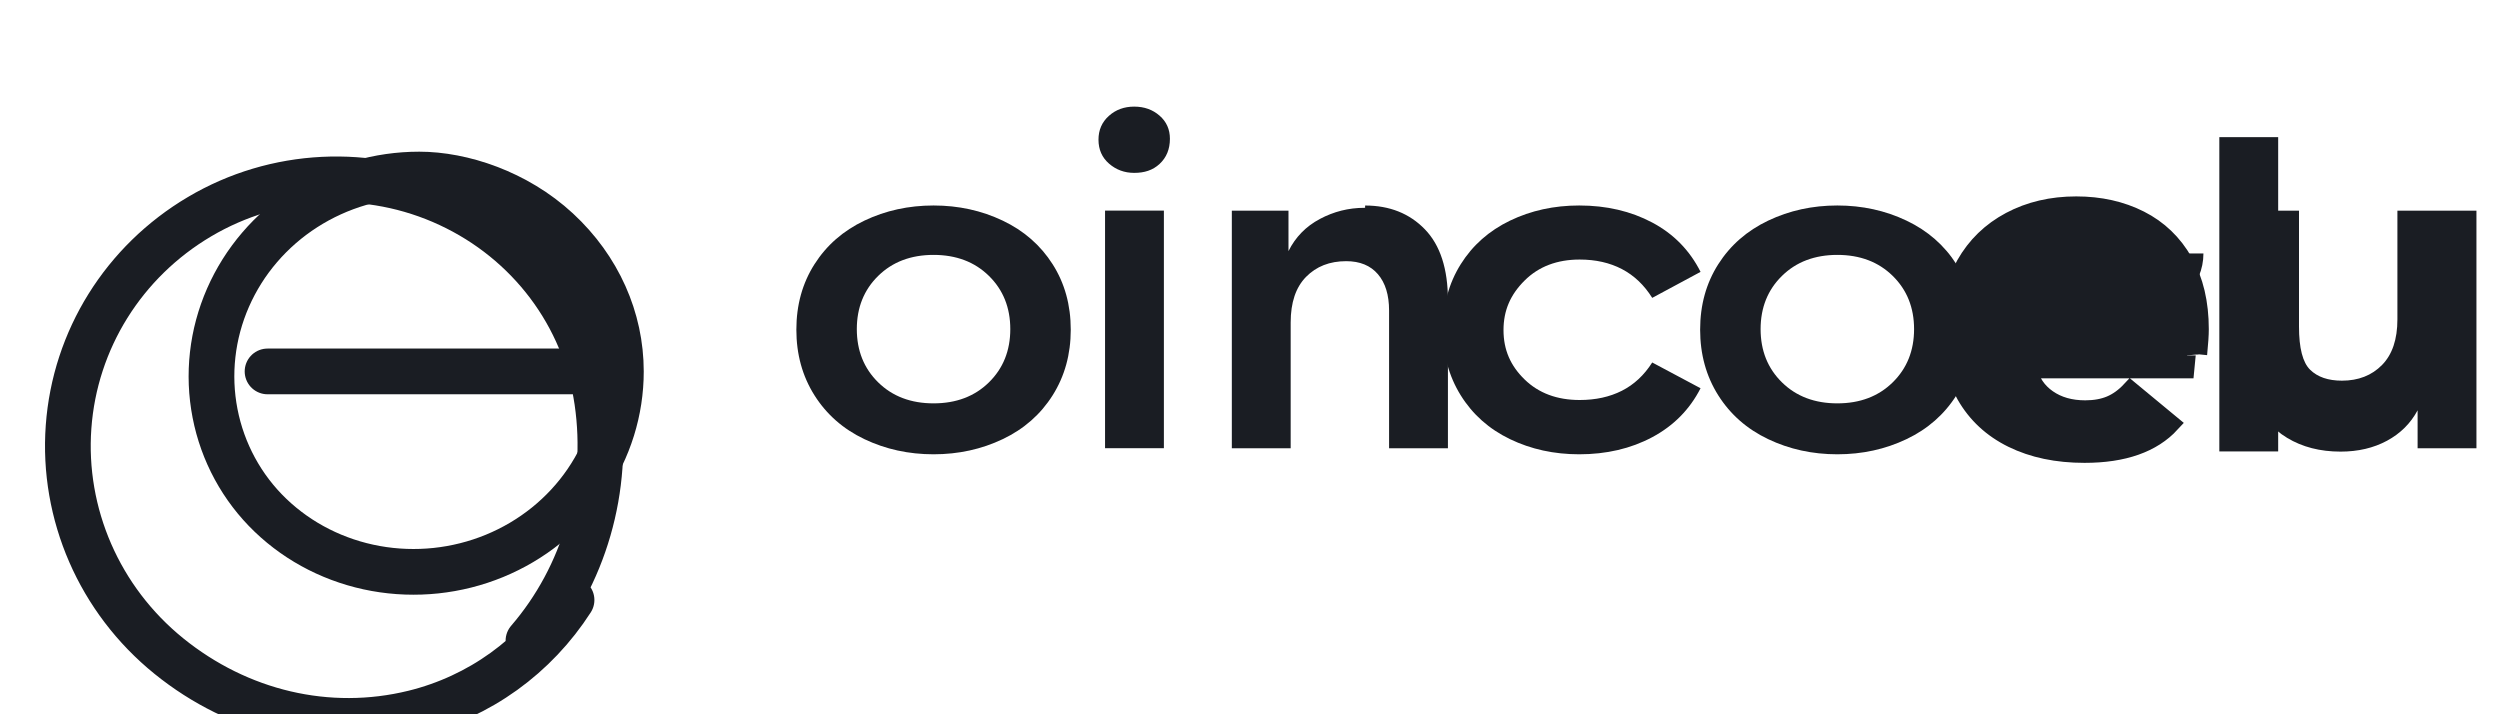 <svg width="140" height="40" viewBox="0 0 431 125" fill="none" xmlns="http://www.w3.org/2000/svg">
  <path d="M96.77 105.001C90.454 114.818 80.703 121.93 69.179 124.766C54.156 128.459 38.513 124.693 26.309 114.818C14.106 104.944 7.644 89.927 8.749 74.692C9.855 59.456 18.373 45.792 31.668 37.923C44.963 30.054 61.368 29.245 75.339 35.745C89.31 42.244 99.061 55.106 101.271 70.268C103.481 85.429 98.98 100.811 89.229 112.12" stroke="#1A1D23" stroke-width="8" stroke-linecap="round" stroke-linejoin="round"/>
  <path d="M70.123 30.544C63.014 30.544 56.07 32.574 50.109 36.398C44.147 40.222 39.459 45.684 36.654 52.086C33.849 58.488 33.06 65.533 34.381 72.333C35.701 79.132 39.076 85.371 44.09 90.178C49.104 94.986 55.505 98.219 62.487 99.482C69.469 100.746 76.706 99.984 83.279 97.284C89.852 94.585 95.458 90.073 99.385 84.326C103.313 78.58 105.405 71.872 105.405 65.003C105.404 55.789 101.484 46.936 94.301 40.288C87.119 33.64 77.577 30.544 70.123 30.544Z" stroke="#1A1D23" stroke-width="8" stroke-linecap="round" stroke-linejoin="round"/>
  <path d="M43.571 64.999H96.674" stroke="#1A1D23" stroke-width="8" stroke-linecap="round" stroke-linejoin="round"/>
  <path d="M160.122 79.501C155.766 79.501 151.732 78.618 148.021 76.852C144.311 75.086 141.398 72.529 139.284 69.181C137.17 65.833 136.113 62.003 136.113 57.691C136.113 53.38 137.17 49.563 139.284 46.241C141.398 42.919 144.311 40.375 148.021 38.609C151.732 36.843 155.766 35.96 160.122 35.96C164.479 35.96 168.513 36.843 172.224 38.609C175.934 40.375 178.847 42.919 180.961 46.241C183.075 49.563 184.132 53.38 184.132 57.691C184.132 62.003 183.075 65.833 180.961 69.181C178.847 72.529 175.934 75.086 172.224 76.852C168.513 78.618 164.479 79.501 160.122 79.501ZM160.122 70.587C164.085 70.587 167.314 69.364 169.809 66.917C172.304 64.469 173.552 61.363 173.552 57.597C173.552 53.831 172.304 50.725 169.809 48.278C167.314 45.831 164.085 44.607 160.122 44.607C156.16 44.607 152.931 45.831 150.436 48.278C147.941 50.725 146.693 53.831 146.693 57.597C146.693 61.363 147.941 64.469 150.436 66.917C152.931 69.364 156.16 70.587 160.122 70.587Z" fill="#1A1D23"/>
  <path d="M190.133 78.436V36.855H200.431V78.436H190.133ZM195.235 30.253C193.544 30.253 192.08 29.717 190.842 28.645C189.604 27.574 188.985 26.173 188.985 24.442C188.985 22.758 189.588 21.373 190.794 20.287C192 19.201 193.48 18.658 195.235 18.658C196.99 18.658 198.47 19.186 199.676 20.241C200.882 21.296 201.485 22.643 201.485 24.28C201.485 26.104 200.882 27.574 199.676 28.689C198.47 29.805 197.007 30.253 195.235 30.253Z" fill="#1A1D23"/>
  <path d="M235.644 35.967C239.928 35.967 243.415 37.354 246.103 40.128C248.792 42.902 250.137 47.052 250.137 52.578V78.444H239.839V54.344C239.839 51.625 239.188 49.506 237.886 47.986C236.585 46.466 234.734 45.706 232.333 45.706C229.449 45.706 227.108 46.62 225.312 48.449C223.516 50.277 222.618 52.936 222.618 56.428V78.444H212.32V36.862H222.235V43.943C223.451 41.496 225.281 39.622 227.724 38.321C230.168 37.02 232.76 36.369 235.5 36.369C235.548 36.369 235.596 36.368 235.644 36.368V35.967Z" fill="#1A1D23"/>
  <path d="M273.107 79.501C268.709 79.501 264.675 78.618 261.006 76.852C257.337 75.086 254.46 72.529 252.378 69.181C250.296 65.833 249.255 62.003 249.255 57.691C249.255 53.38 250.296 49.563 252.378 46.241C254.46 42.919 257.337 40.375 261.006 38.609C264.675 36.843 268.709 35.96 273.107 35.96C277.885 35.96 282.146 36.954 285.889 38.942C289.631 40.929 292.451 43.808 294.348 47.577L285.889 52.127C284.475 49.873 282.704 48.192 280.575 47.083C278.446 45.975 275.986 45.421 273.196 45.421C269.234 45.421 266.022 46.644 263.558 49.091C261.095 51.538 259.863 54.296 259.863 57.765C259.863 61.234 261.095 64.015 263.558 66.409C266.022 68.804 269.234 70.001 273.196 70.001C275.986 70.001 278.446 69.462 280.575 68.385C282.704 67.307 284.475 65.657 285.889 63.434L294.348 67.944C292.451 71.658 289.631 74.513 285.889 76.51C282.146 78.507 277.885 79.501 273.107 79.501Z" fill="#1A1D23"/>
  <path d="M318.284 79.501C313.927 79.501 309.893 78.618 306.183 76.852C302.472 75.086 299.559 72.529 297.445 69.181C295.331 65.833 294.274 62.003 294.274 57.691C294.274 53.38 295.331 49.563 297.445 46.241C299.559 42.919 302.472 40.375 306.183 38.609C309.893 36.843 313.927 35.96 318.284 35.96C322.64 35.96 326.675 36.843 330.385 38.609C334.096 40.375 337.009 42.919 339.123 46.241C341.237 49.563 342.294 53.38 342.294 57.691C342.294 62.003 341.237 65.833 339.123 69.181C337.009 72.529 334.096 75.086 330.385 76.852C326.675 78.618 322.64 79.501 318.284 79.501ZM318.284 70.587C322.247 70.587 325.476 69.364 327.971 66.917C330.466 64.469 331.714 61.363 331.714 57.597C331.714 53.831 330.466 50.725 327.971 48.278C325.476 45.831 322.247 44.607 318.284 44.607C314.322 44.607 311.093 45.831 308.598 48.278C306.103 50.725 304.855 53.831 304.855 57.597C304.855 61.363 306.103 64.469 308.598 66.917C311.093 69.364 314.322 70.587 318.284 70.587Z" fill="#1A1D23"/>
  <path d="M379.5 62.196C379.5 62.358 379.42 63.194 379.261 64.705H351.765C352.243 66.797 353.369 68.463 355.144 69.701C356.919 70.939 359.092 71.558 361.663 71.558C363.332 71.558 364.792 71.295 366.046 70.769C367.299 70.242 368.473 69.393 369.567 68.222L376.739 74.153C373.456 77.718 368.391 79.5 361.541 79.5C356.713 79.5 352.499 78.617 348.897 76.851C345.296 75.085 342.543 72.528 340.636 69.18C338.729 65.832 337.776 62.002 337.776 57.691C337.776 53.418 338.713 49.577 340.588 46.268C342.462 42.958 345.103 40.398 348.511 38.587C351.918 36.777 355.78 35.871 360.097 35.871C364.254 35.871 367.978 36.703 371.267 38.367C374.556 40.031 377.133 42.503 378.996 45.781C380.859 49.06 381.79 53.001 381.79 57.606C381.79 58.602 381.694 60.042 381.5 62.004" fill="#1A1D23"/>
  <path d="M379.5 62.196C379.5 62.358 379.42 63.194 379.261 64.705H351.765C352.243 66.797 353.369 68.463 355.144 69.701C356.919 70.939 359.092 71.558 361.663 71.558C363.332 71.558 364.792 71.295 366.046 70.769C367.299 70.242 368.473 69.393 369.567 68.222L376.739 74.153C373.456 77.718 368.391 79.5 361.541 79.5C356.713 79.5 352.499 78.617 348.897 76.851C345.296 75.085 342.543 72.528 340.636 69.18C338.729 65.832 337.776 62.002 337.776 57.691C337.776 53.418 338.713 49.577 340.588 46.268C342.462 42.958 345.103 40.398 348.511 38.587C351.918 36.777 355.78 35.871 360.097 35.871C364.254 35.871 367.978 36.703 371.267 38.367C374.556 40.031 377.133 42.503 378.996 45.781C380.859 49.06 381.79 53.001 381.79 57.606C381.79 58.602 381.694 60.042 381.5 62.004" stroke="#1A1D23" stroke-width="3"/>
  <path d="M372.134 44.357H360.288C357.493 44.357 354.826 45.447 352.857 47.388C350.888 49.329 349.783 51.961 349.783 54.72V54.72H371.845C374.641 54.72 377.308 53.63 379.277 51.689C381.246 49.747 382.351 47.116 382.351 44.357V44.357H372.134Z" fill="#1A1D23"/>
  <path d="M430.128 36.864V78.445H419.831V71.803C418.615 74.079 416.833 75.853 414.484 77.125C412.136 78.396 409.424 79.032 406.349 79.032C402.767 79.032 399.651 78.23 396.999 76.627C394.347 75.025 392.313 72.662 390.899 69.539C389.484 66.416 388.777 62.803 388.777 58.699V36.864H399.075V57.154C399.075 60.92 399.725 63.438 401.027 64.71C402.329 65.981 404.18 66.617 406.582 66.617C409.466 66.617 411.806 65.703 413.603 63.875C415.399 62.047 416.296 59.387 416.296 55.896V36.864H426.594H430.128Z" fill="#1A1D23"/>
  <path d="M385.133 79V24H395.43V79H385.133Z" fill="#1A1D23"/>
</svg> 